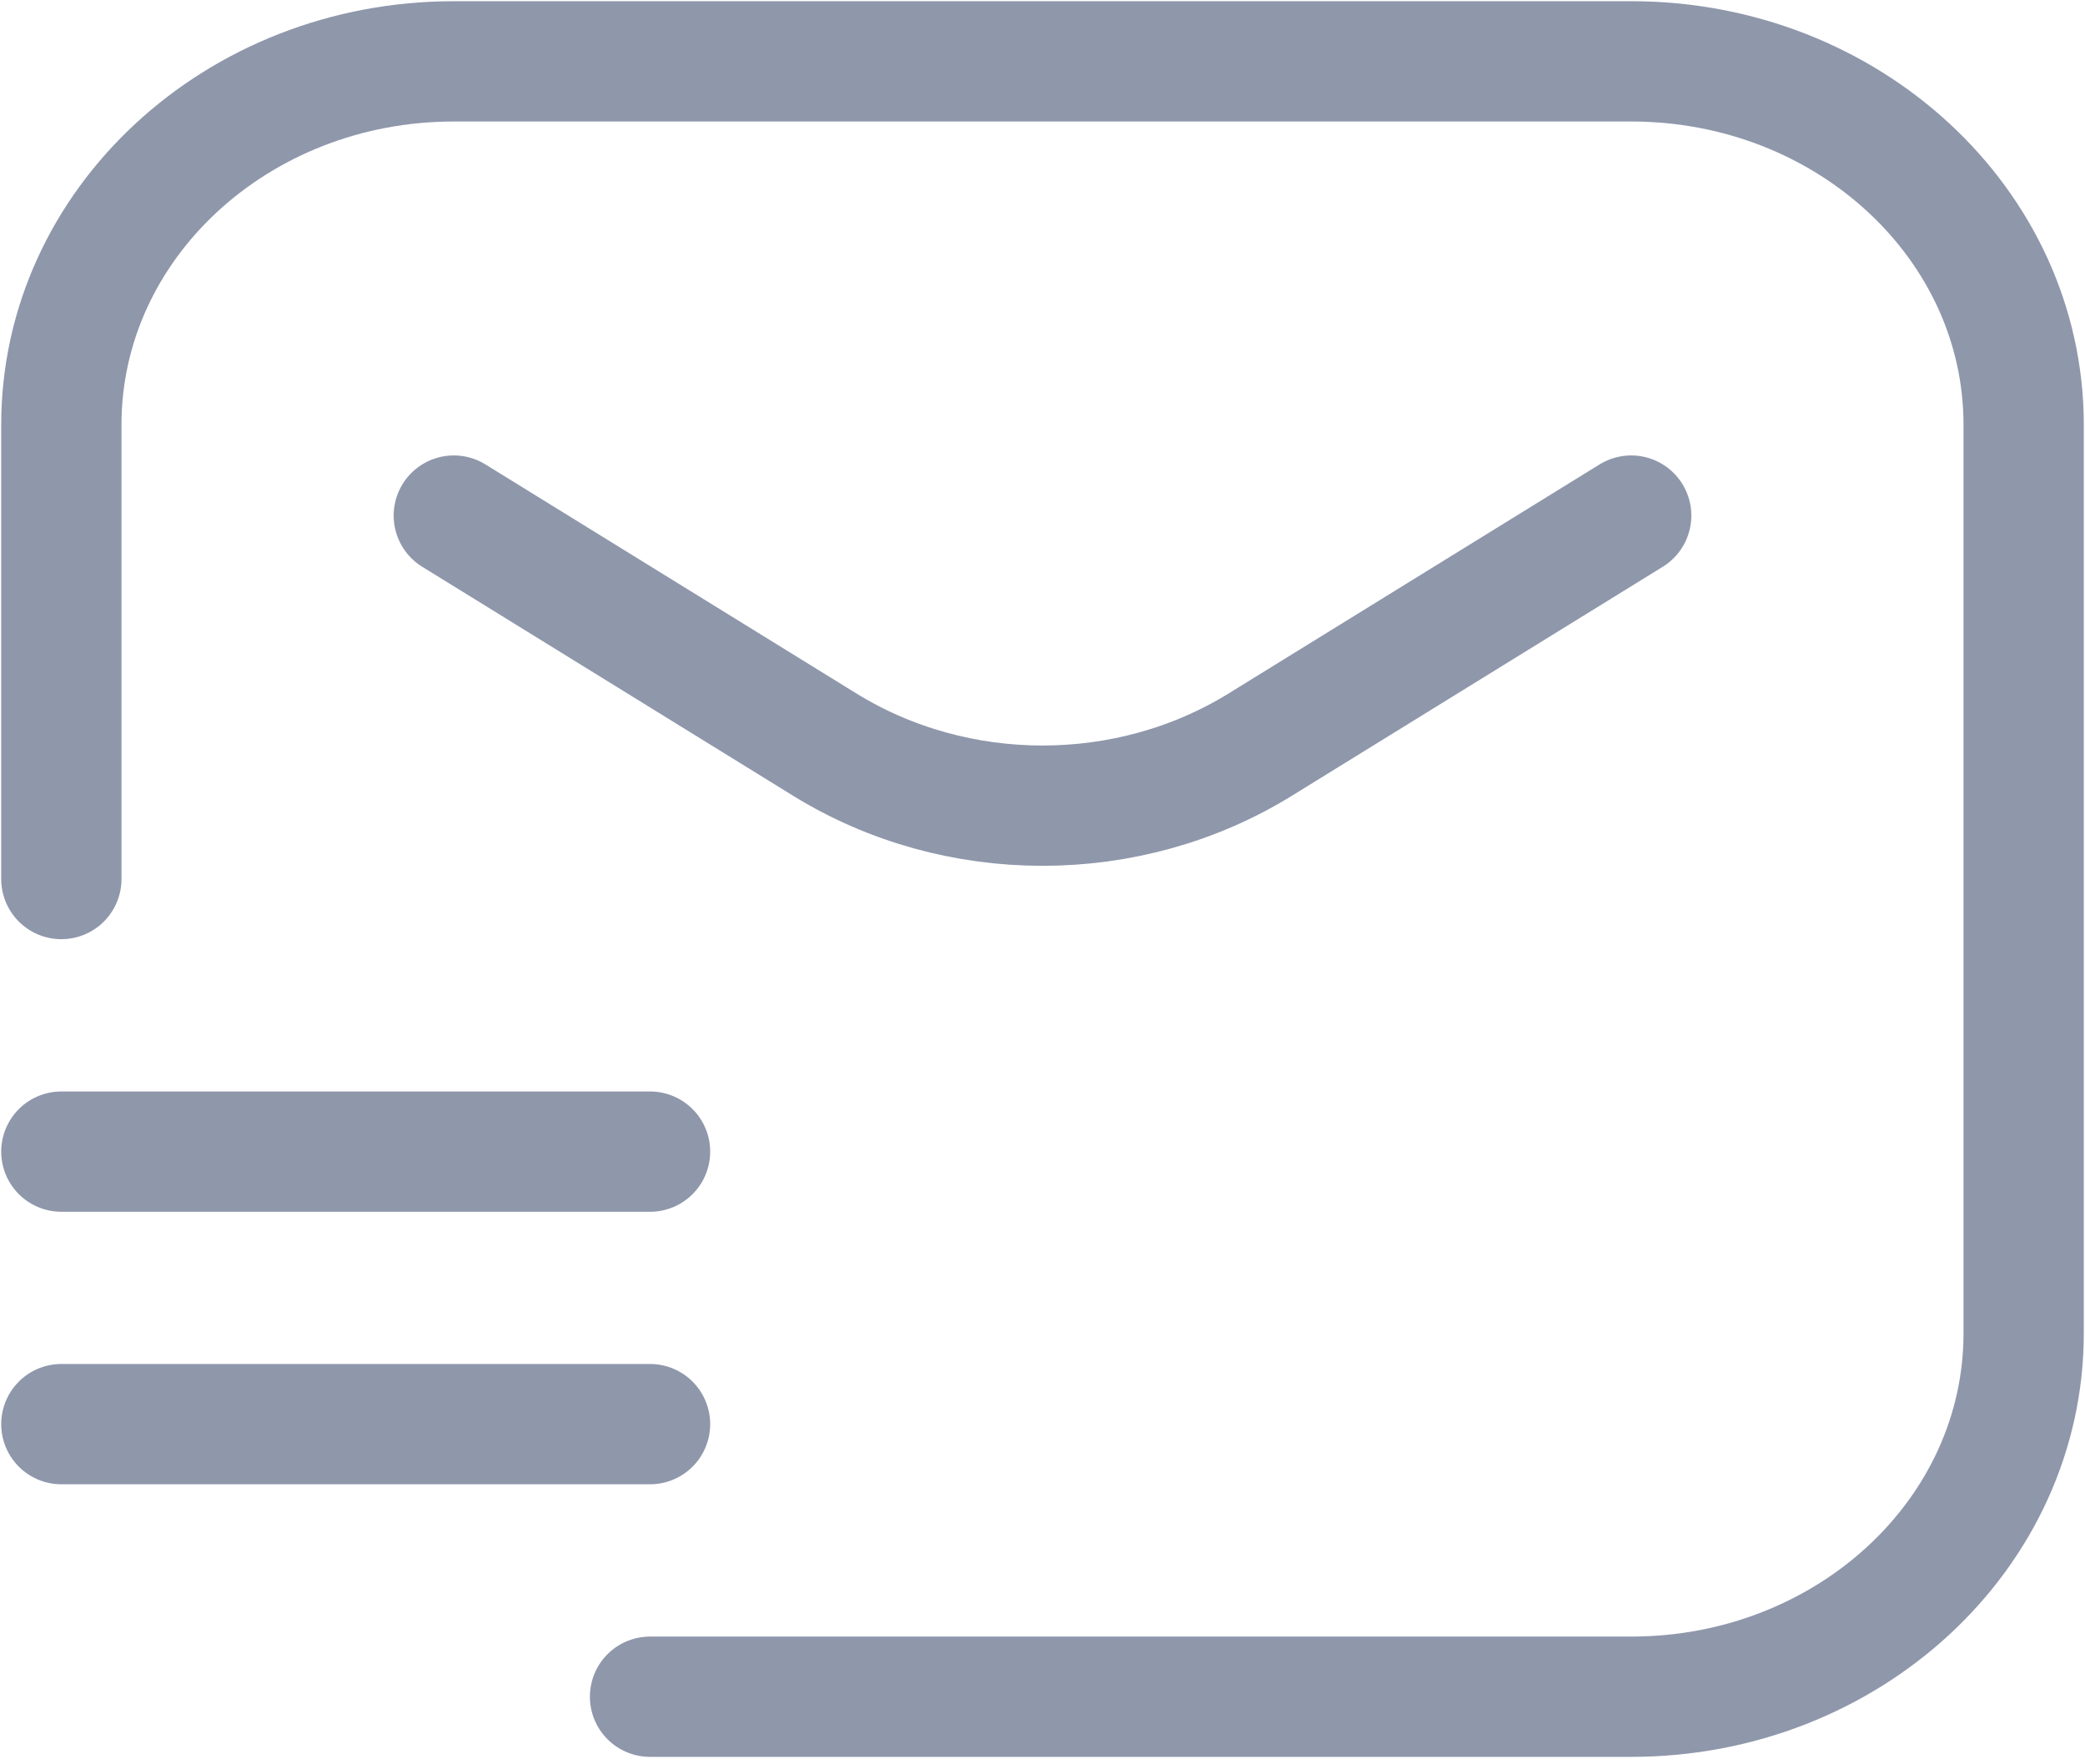 <svg width="26" height="22" viewBox="0 0 26 22" fill="none" xmlns="http://www.w3.org/2000/svg">
<path d="M0.765 10.961V5.296C0.765 2.794 2.956 0.765 5.659 0.765H20.341C23.044 0.765 25.235 2.794 25.235 5.296V16.625C25.235 19.128 23.044 21.157 20.341 21.157H8.106M5.659 6.429L10.285 9.285C11.929 10.3 14.071 10.3 15.715 9.285L20.341 6.429M0.765 14.36H8.106M0.765 17.758H8.106" stroke="#8F97AB" stroke-width="1.5" stroke-linecap="round"/>
</svg>
